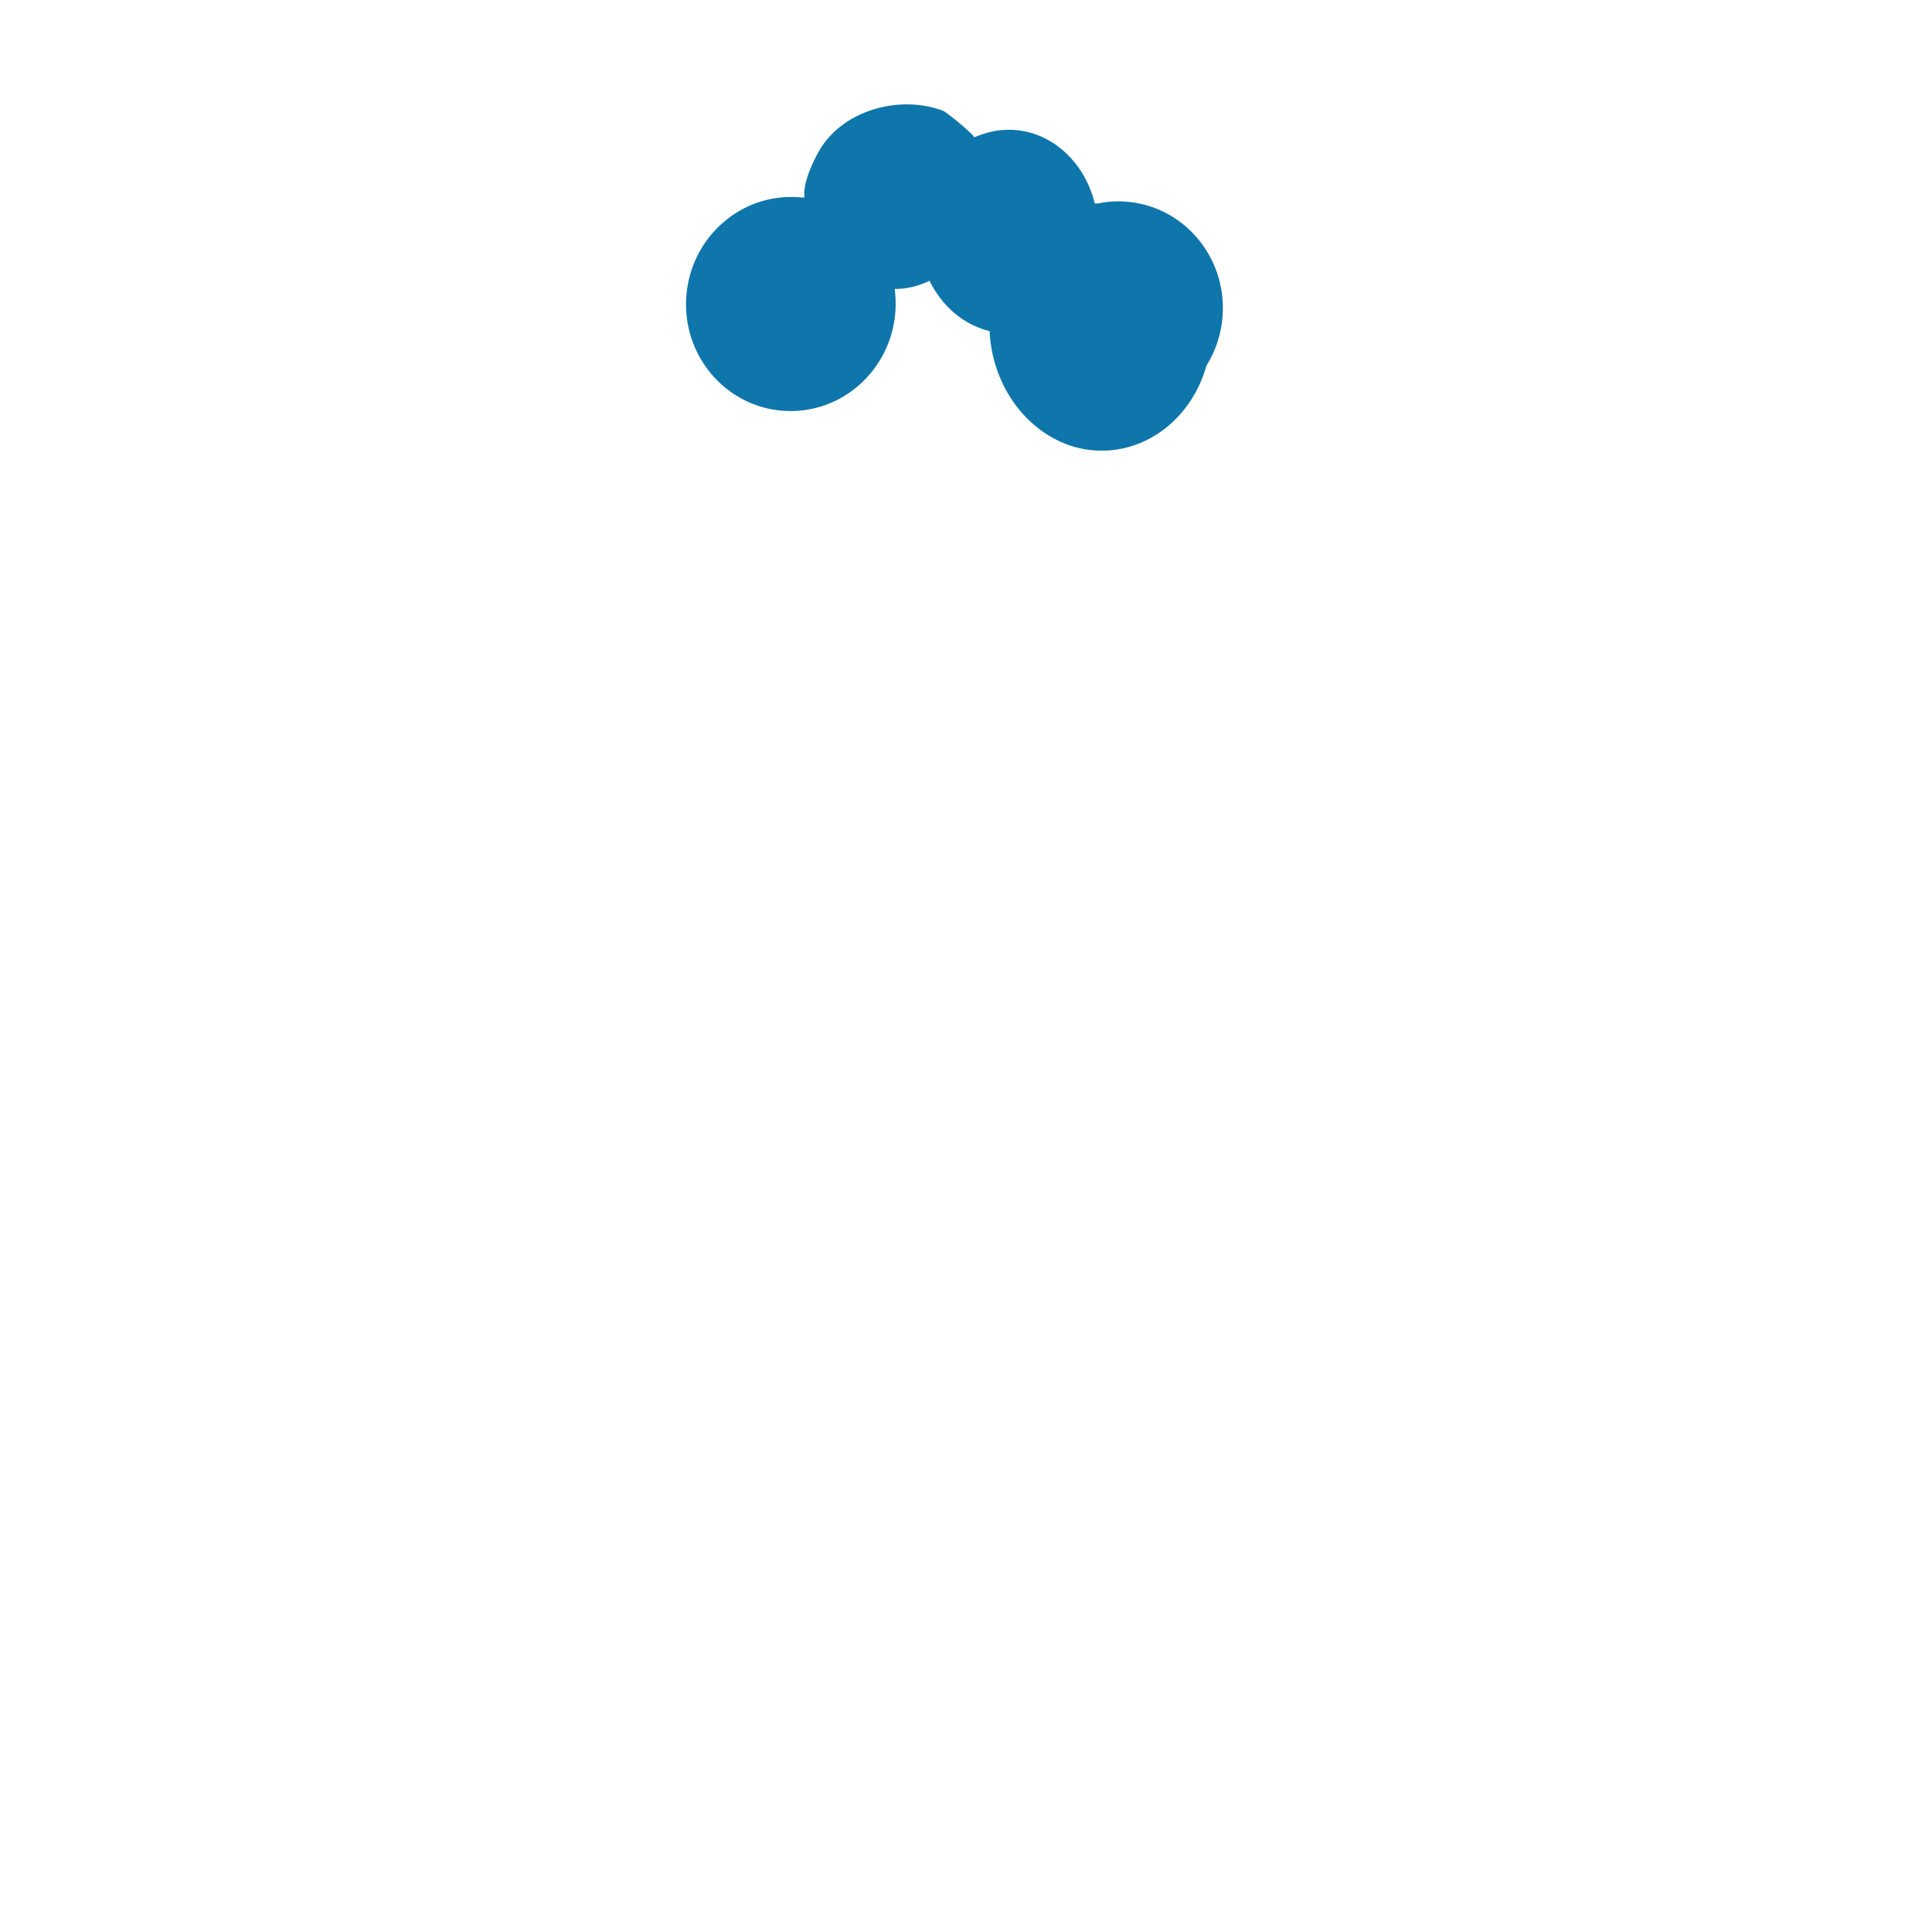 <?xml version="1.0" encoding="UTF-8"?>
<svg width="400px" height="400px" viewBox="0 0 400 400" version="1.1" xmlns="http://www.w3.org/2000/svg" xmlns:xlink="http://www.w3.org/1999/xlink">
    <!-- Generator: Sketch 51.3 (57544) - http://www.bohemiancoding.com/sketch -->
    <title>hairs/back/hair10</title>
    <desc>Created with Sketch.</desc>
    <defs></defs>
    <g id="hairs/back/hair10" stroke="none" stroke-width="1" fill="none" fill-rule="evenodd">
        <path d="M253.135,65.285 C253.943,53.07 244.904,42.524 232.948,41.733 C230.974,41.602 229.046,41.753 227.198,42.137 C227.018,42.139 226.838,42.125 226.661,42.132 C224.441,33.09 217.074,26.639 208.416,26.87 C206,26.937 203.742,27.543 201.661,28.455 C202.095,28.264 196.072,23.247 195.22,22.924 C186.254,19.534 174.12,22.788 169.344,31.66 C168.036,34.091 166.195,38.062 166.559,40.876 C166.114,40.928 165.666,40.857 165.203,40.826 C153.243,40.034 142.894,49.295 142.084,61.509 C141.275,73.723 150.314,84.267 162.273,85.06 C174.231,85.854 184.579,76.592 185.39,64.377 C185.493,62.824 185.434,61.298 185.234,59.815 C185.387,59.816 185.541,59.827 185.695,59.823 C188.1,59.758 190.355,59.146 192.446,58.123 C195.038,63.43 199.533,67.266 204.888,68.551 C205.355,79.093 211.716,88.748 221.334,92.181 C233.394,96.271 246.045,88.91 249.765,75.74 C251.673,72.698 252.88,69.139 253.135,65.285" id="Fill-284" fill="#0E76AA"></path>
    </g>
</svg>
